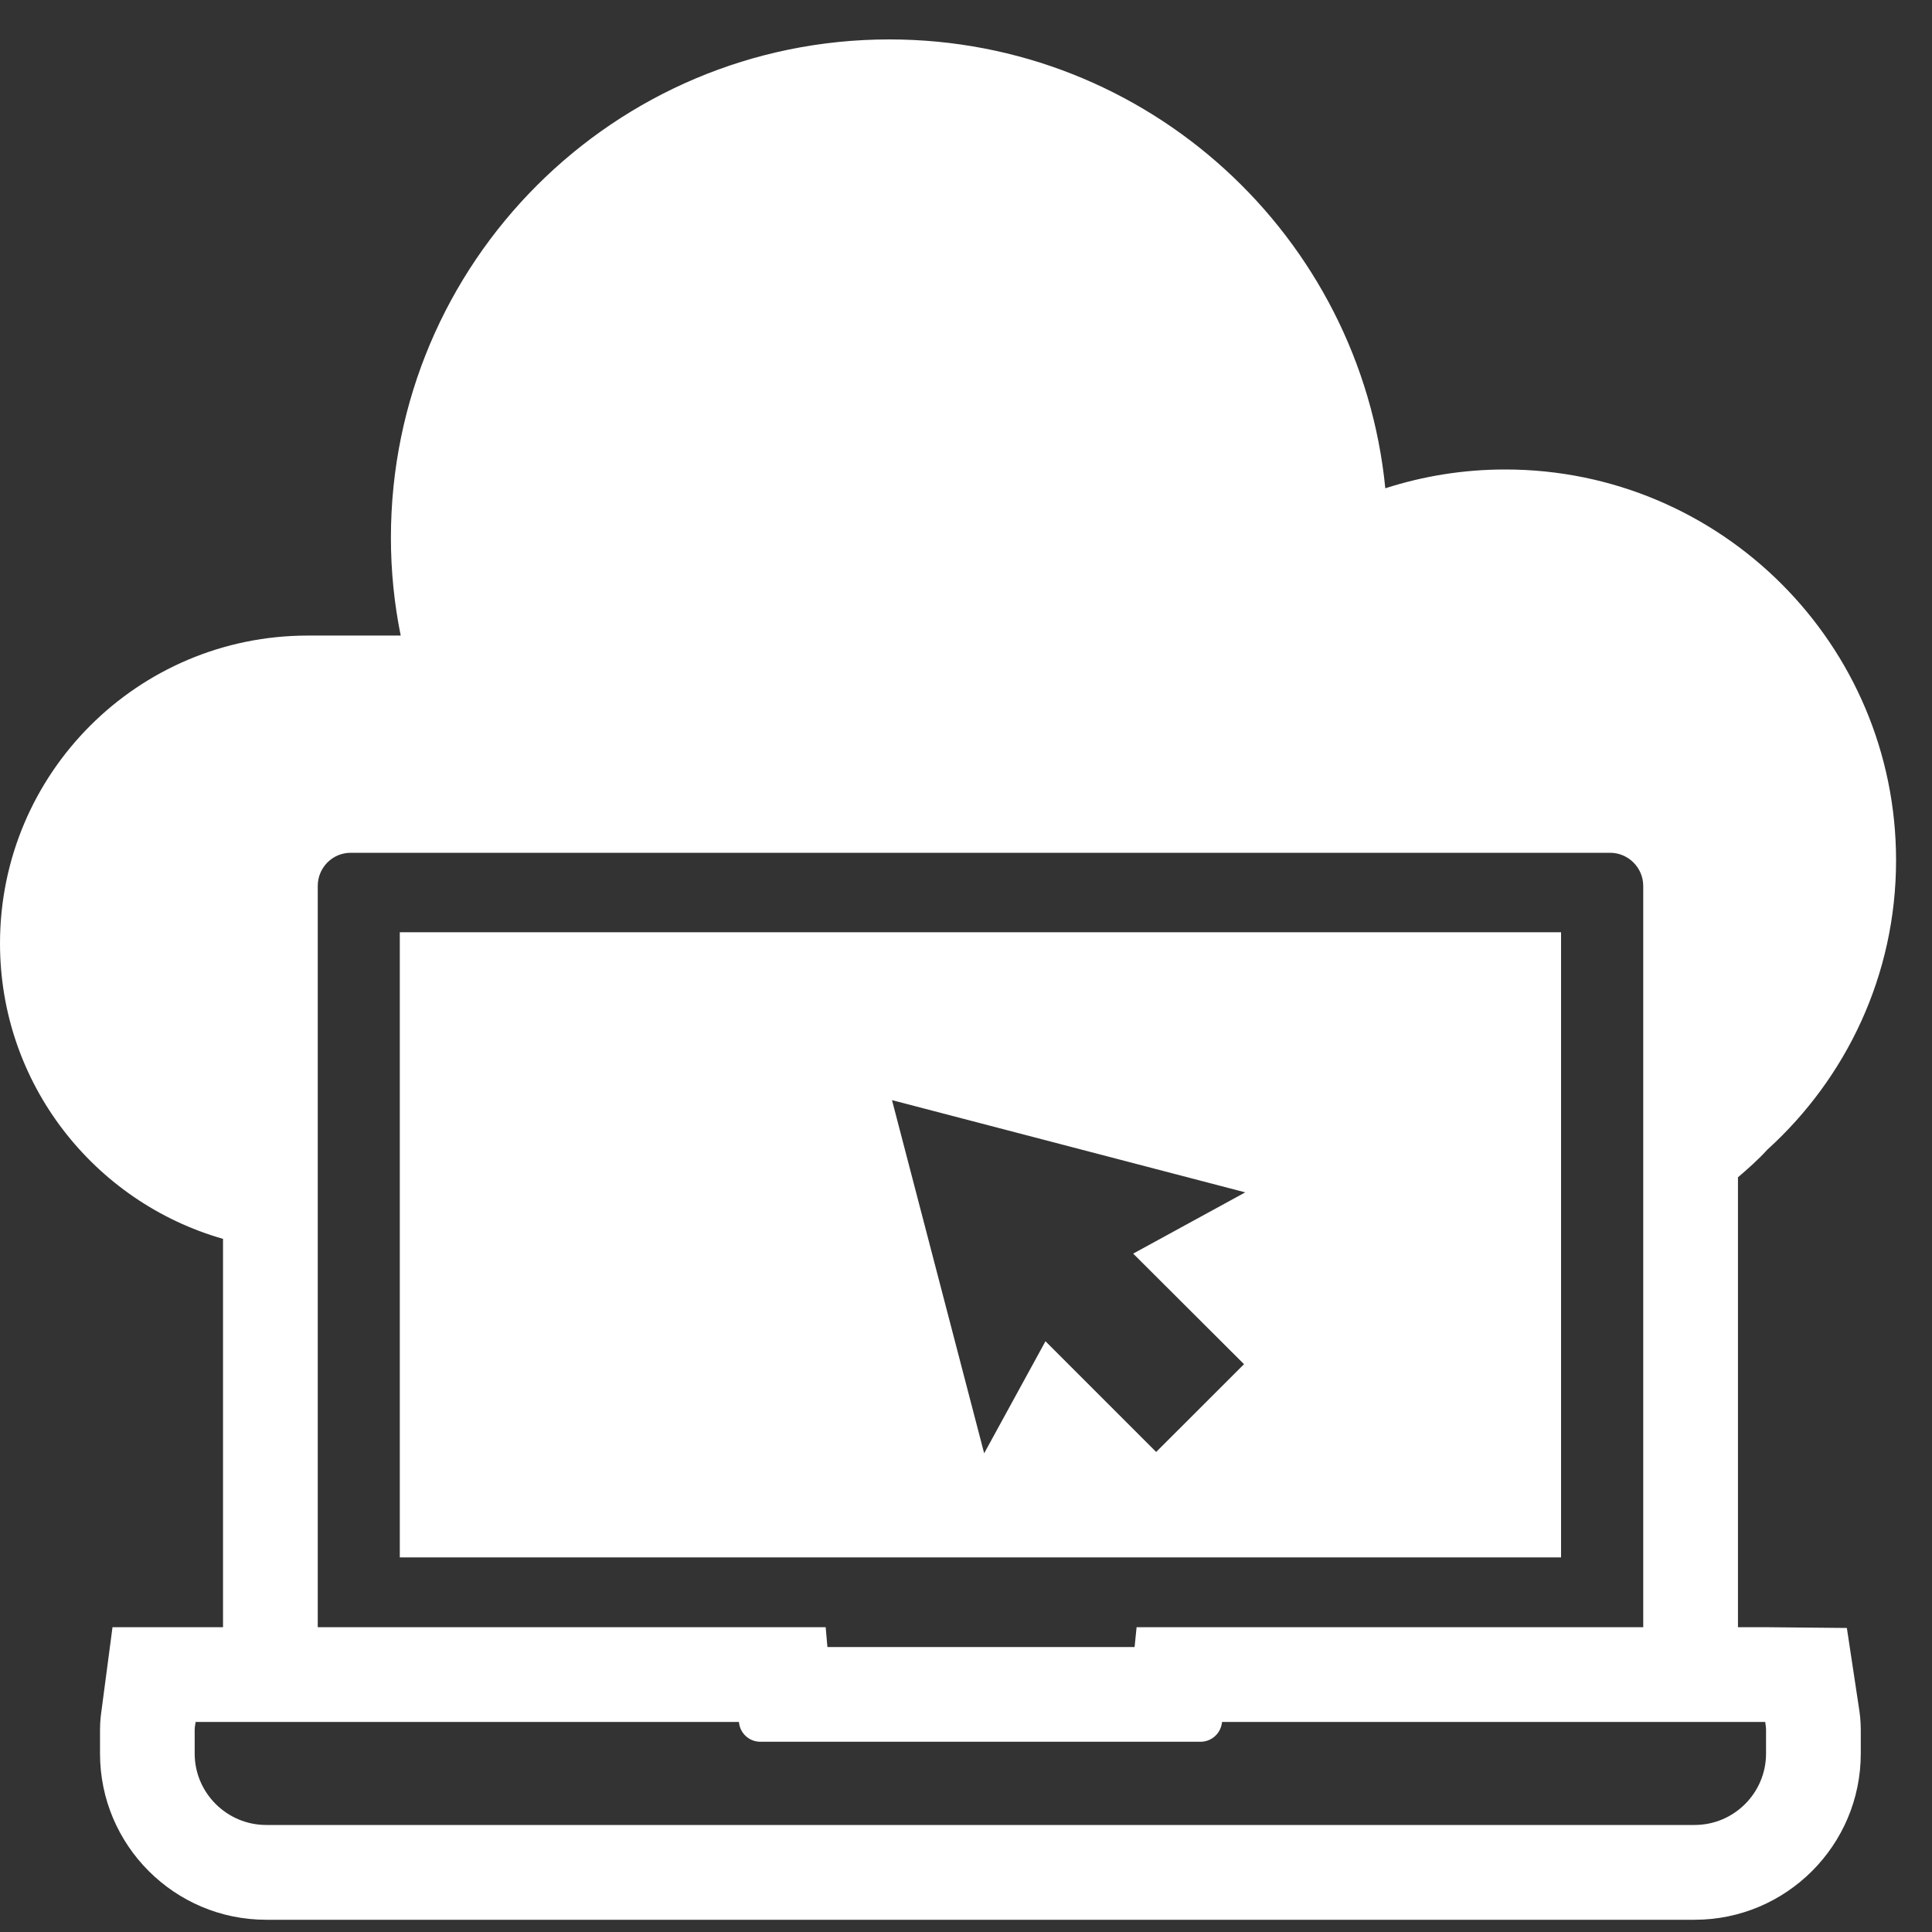 <?xml version="1.0" encoding="UTF-8"?>
<svg width="30px" height="30px" viewBox="0 0 30 30" version="1.1" xmlns="http://www.w3.org/2000/svg" xmlns:xlink="http://www.w3.org/1999/xlink">
    <rect x="0" y="0" width="30" height="30" fill="#333333" stroke="none"/>
    <!-- Generator: Sketch 41.2 (35397) - http://www.bohemiancoding.com/sketch -->
    <title>Page 1</title>
    <desc>Created with Sketch.</desc>
    <defs></defs>
    <g id="控制台" stroke="none" stroke-width="1" fill="none" fill-rule="evenodd">
        <g id="Page-1" fill="#FFFFFF">
            <path d="M19.317,21.183 L17.953,22.546 L16.234,20.827 L15.282,22.567 L13.851,17.083 L19.336,18.515 L17.596,19.466 L19.317,21.183 Z M6.208,24.183 L24.24,24.183 L24.24,14.476 L6.208,14.476 L6.208,24.183 Z" id="Fill-1"></path>
            <g id="Group-4" transform="translate(0, 0.422)">
                <path d="M27.423,26.808 C27.423,27.417 26.927,27.916 26.314,27.916 L4.133,27.916 C3.523,27.916 3.023,27.417 3.023,26.808 L3.023,26.438 C3.023,26.396 3.032,26.356 3.038,26.316 L11.474,26.316 C11.488,26.489 11.63,26.624 11.808,26.624 L18.64,26.624 C18.818,26.624 18.96,26.489 18.976,26.316 L27.41,26.316 C27.415,26.356 27.423,26.396 27.423,26.438 L27.423,26.808 Z M4.934,13.335 C4.934,13.05 5.163,12.82 5.445,12.82 L25.001,12.82 C25.283,12.82 25.516,13.05 25.516,13.335 L25.516,24.845 L18.976,24.845 L17.649,24.845 L17.618,25.153 L12.848,25.153 L12.821,24.845 L11.474,24.845 L4.934,24.845 L4.934,13.335 Z M28.678,24.857 L27.41,24.845 L26.987,24.845 L26.987,17.859 C27.146,17.723 27.304,17.583 27.445,17.428 C28.668,16.318 29.442,14.72 29.442,12.937 C29.442,9.585 26.723,6.868 23.372,6.868 C22.723,6.868 22.098,6.971 21.511,7.16 C21.125,3.247 17.824,0.19 13.81,0.19 C9.536,0.19 6.07,3.656 6.07,7.929 C6.07,8.448 6.123,8.957 6.222,9.447 L4.78,9.447 C2.14,9.447 6.12244898e-05,11.587 6.12244898e-05,14.227 C6.12244898e-05,16.408 1.464,18.244 3.463,18.815 L3.463,24.845 L3.038,24.845 L1.747,24.845 L1.578,26.125 C1.569,26.188 1.553,26.299 1.553,26.438 L1.553,26.808 C1.553,28.231 2.71,29.388 4.133,29.388 L26.314,29.388 C27.737,29.388 28.894,28.231 28.894,26.808 L28.894,26.438 C28.894,26.291 28.877,26.172 28.867,26.108 L28.678,24.857 Z" id="Fill-2"></path>
            </g>
        </g>
    </g>
</svg>